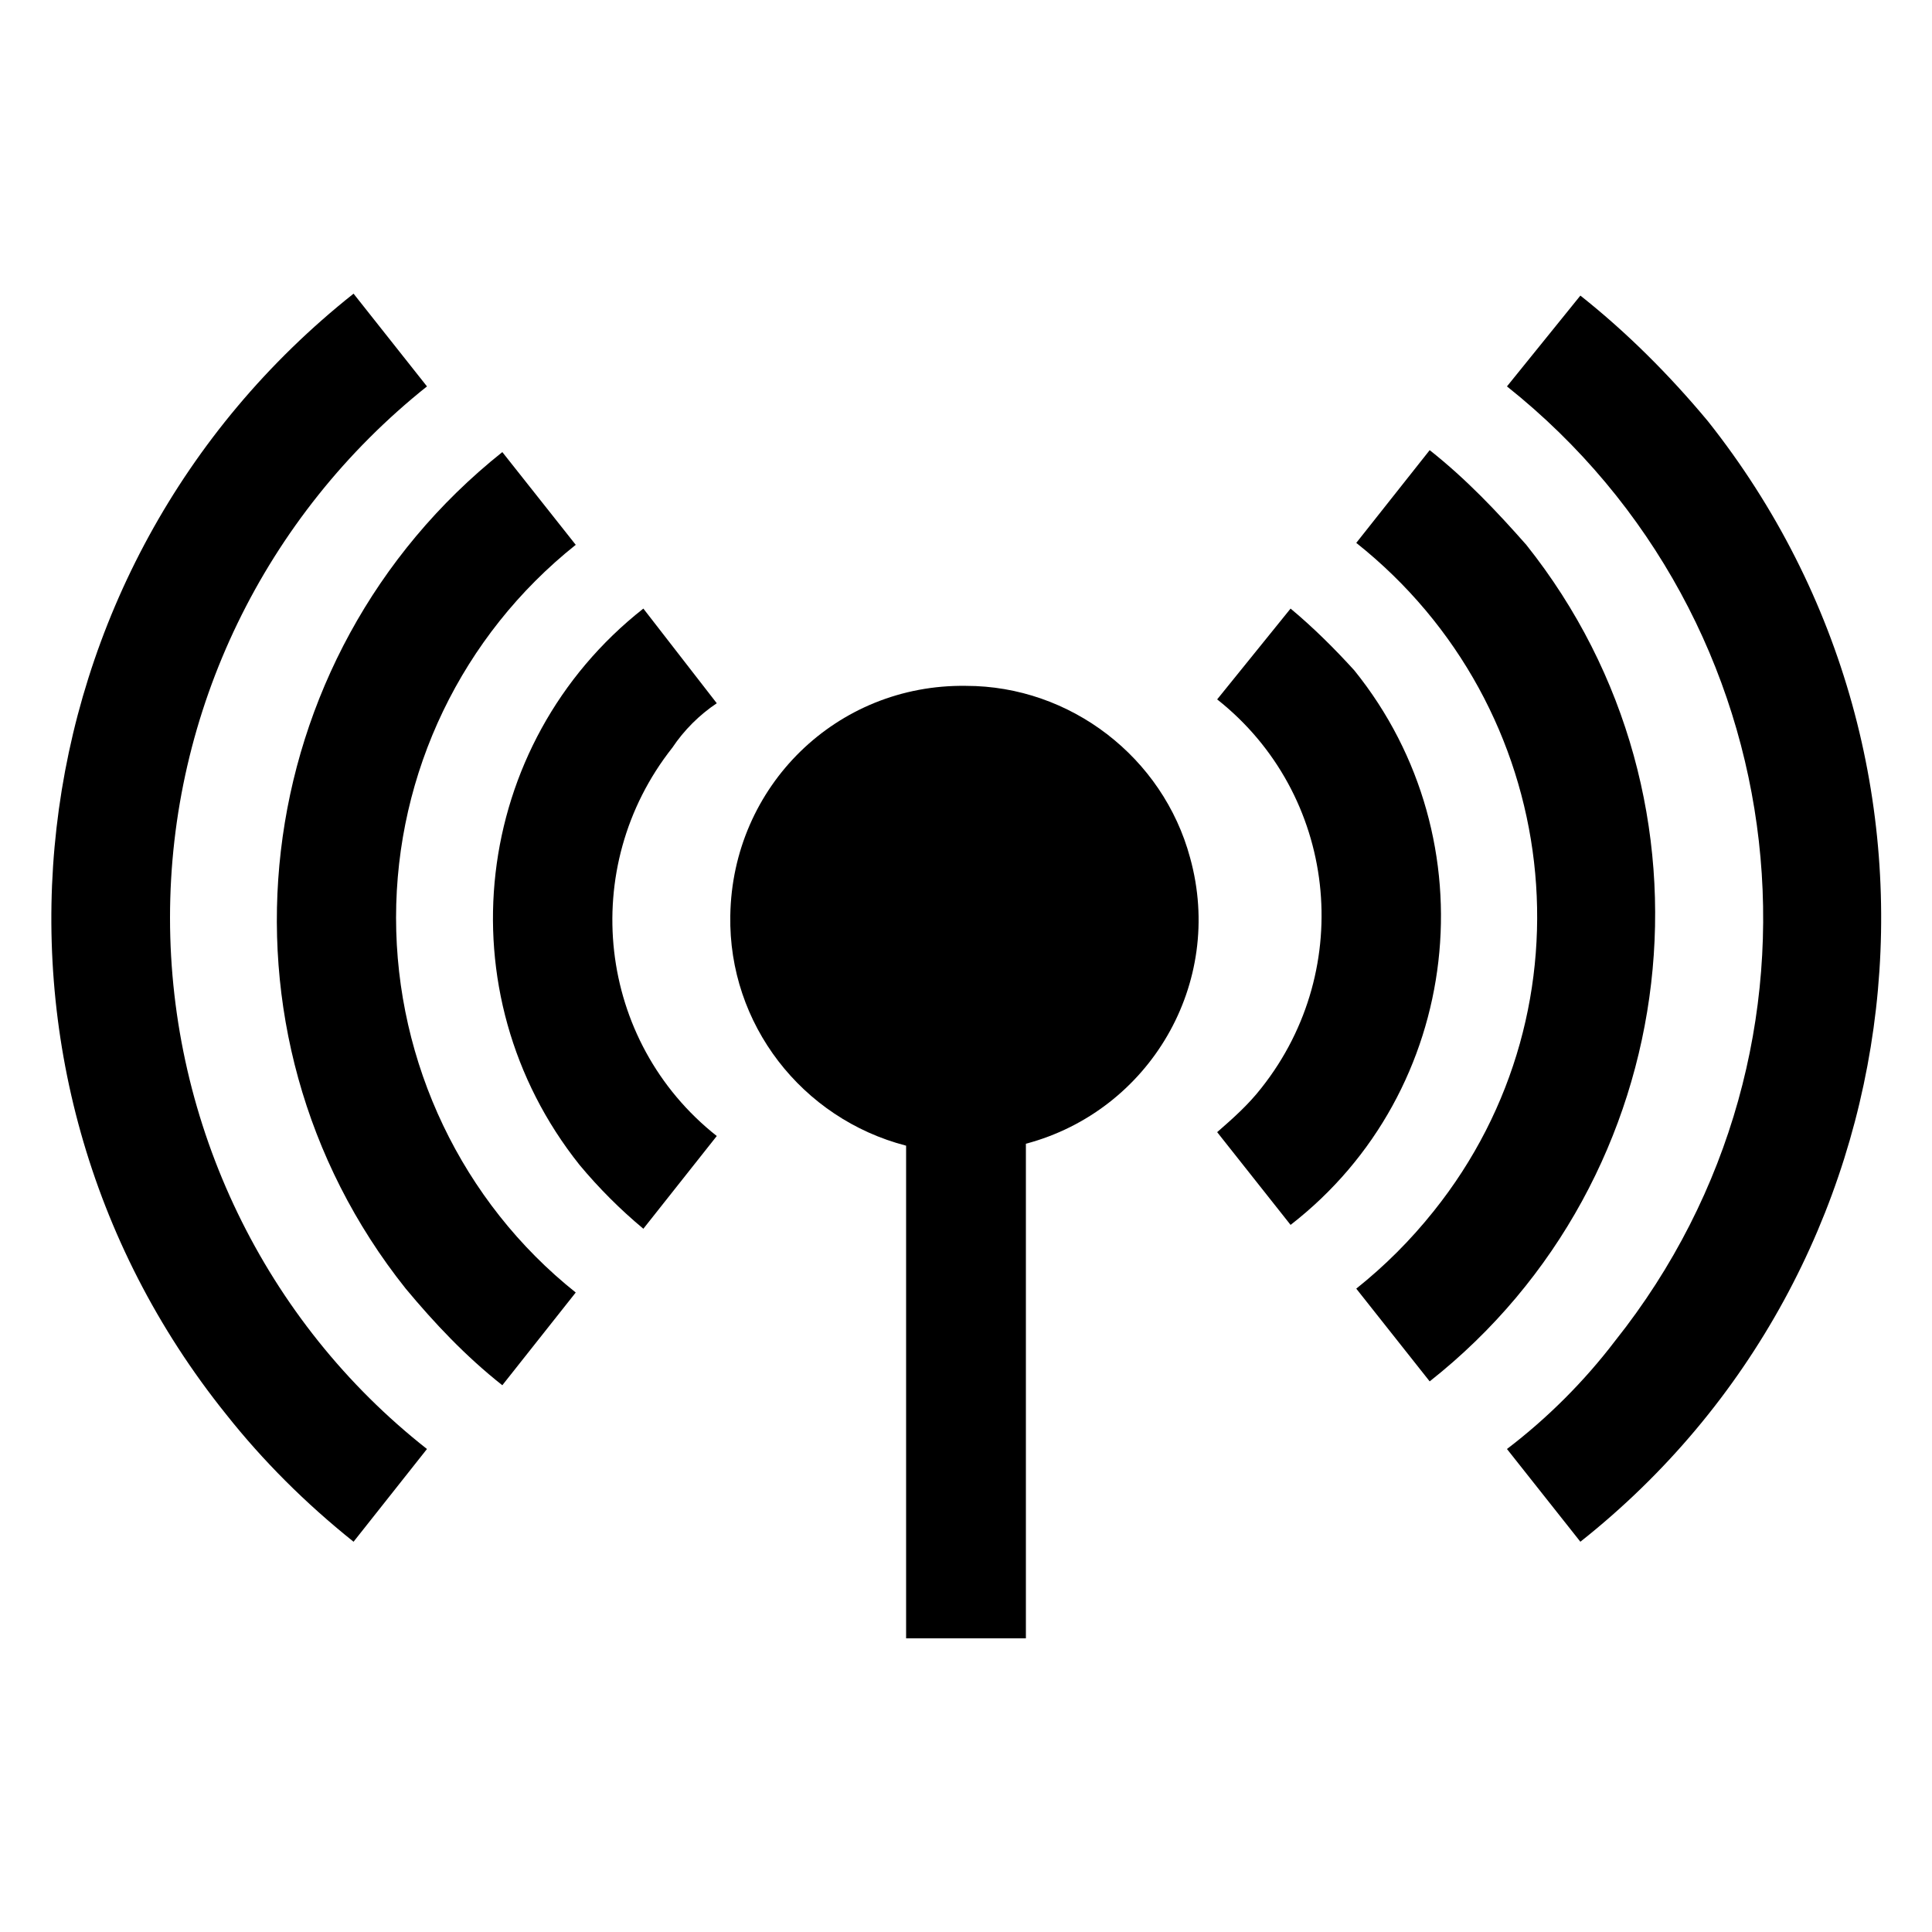 <?xml version="1.0" ?><svg id="Layer_1" style="enable-background:new 1 -1 100 100;" version="1.1" viewBox="1 -1 100 100" xml:space="preserve" xmlns="http://www.w3.org/2000/svg" xmlns:xlink="http://www.w3.org/1999/xlink"><title/><g><path d="M51,34.5c-6.7-0.1-12.1,5.2-12.2,11.9c-0.1,5.6,3.7,10.5,9.1,11.9v25.5h6.2V58.2c6.4-1.7,10.3-8.3,8.5-14.8   C61.2,38.2,56.4,34.5,51,34.5z"/><path d="M89.4,20.8c-2-2.4-4.2-4.6-6.6-6.5L79,19c15.2,12.1,17.7,34.2,5.6,49.4c-1.6,2.1-3.5,4-5.6,5.6l3.8,4.8   C100.6,64.7,103.6,38.7,89.4,20.8z"/><path d="M80,27.2c-1.5-1.7-3.1-3.4-5-4.9l-3.8,4.8c10.7,8.5,12.5,24,4,34.6c-1.2,1.5-2.5,2.8-4,4l3.8,4.8   C88.3,60,90.6,40.5,80,27.2z"/><path d="M71.1,33.7c-1-1.1-2.1-2.2-3.3-3.2L64,35.2c6.2,4.9,7.2,13.9,2.3,20.1c-0.7,0.9-1.5,1.6-2.3,2.3l3.8,4.8   C76.7,55.5,78.2,42.5,71.1,33.7z"/><path d="M9.8,46.5c0-10.7,4.9-20.8,13.3-27.5l-3.8-4.8c-17.9,14.2-20.9,40.2-6.6,58c1.9,2.4,4.1,4.6,6.6,6.6l3.8-4.8   C14.7,67.4,9.8,57.2,9.8,46.5z"/><path d="M21.5,46.5c0-7.5,3.4-14.6,9.3-19.3L27,22.4c-13.3,10.6-15.6,30-5,43.3c1.5,1.8,3.1,3.5,5,5l3.8-4.8   C24.9,61.2,21.5,54,21.5,46.5z"/><path d="M38.1,35.4l-3.8-4.9c-8.9,7-10.4,19.9-3.3,28.8c1,1.2,2.1,2.3,3.3,3.3l3.8-4.8c-6.2-4.9-7.2-13.9-2.3-20.1   C36.4,36.8,37.2,36,38.1,35.4z"/></g></svg>